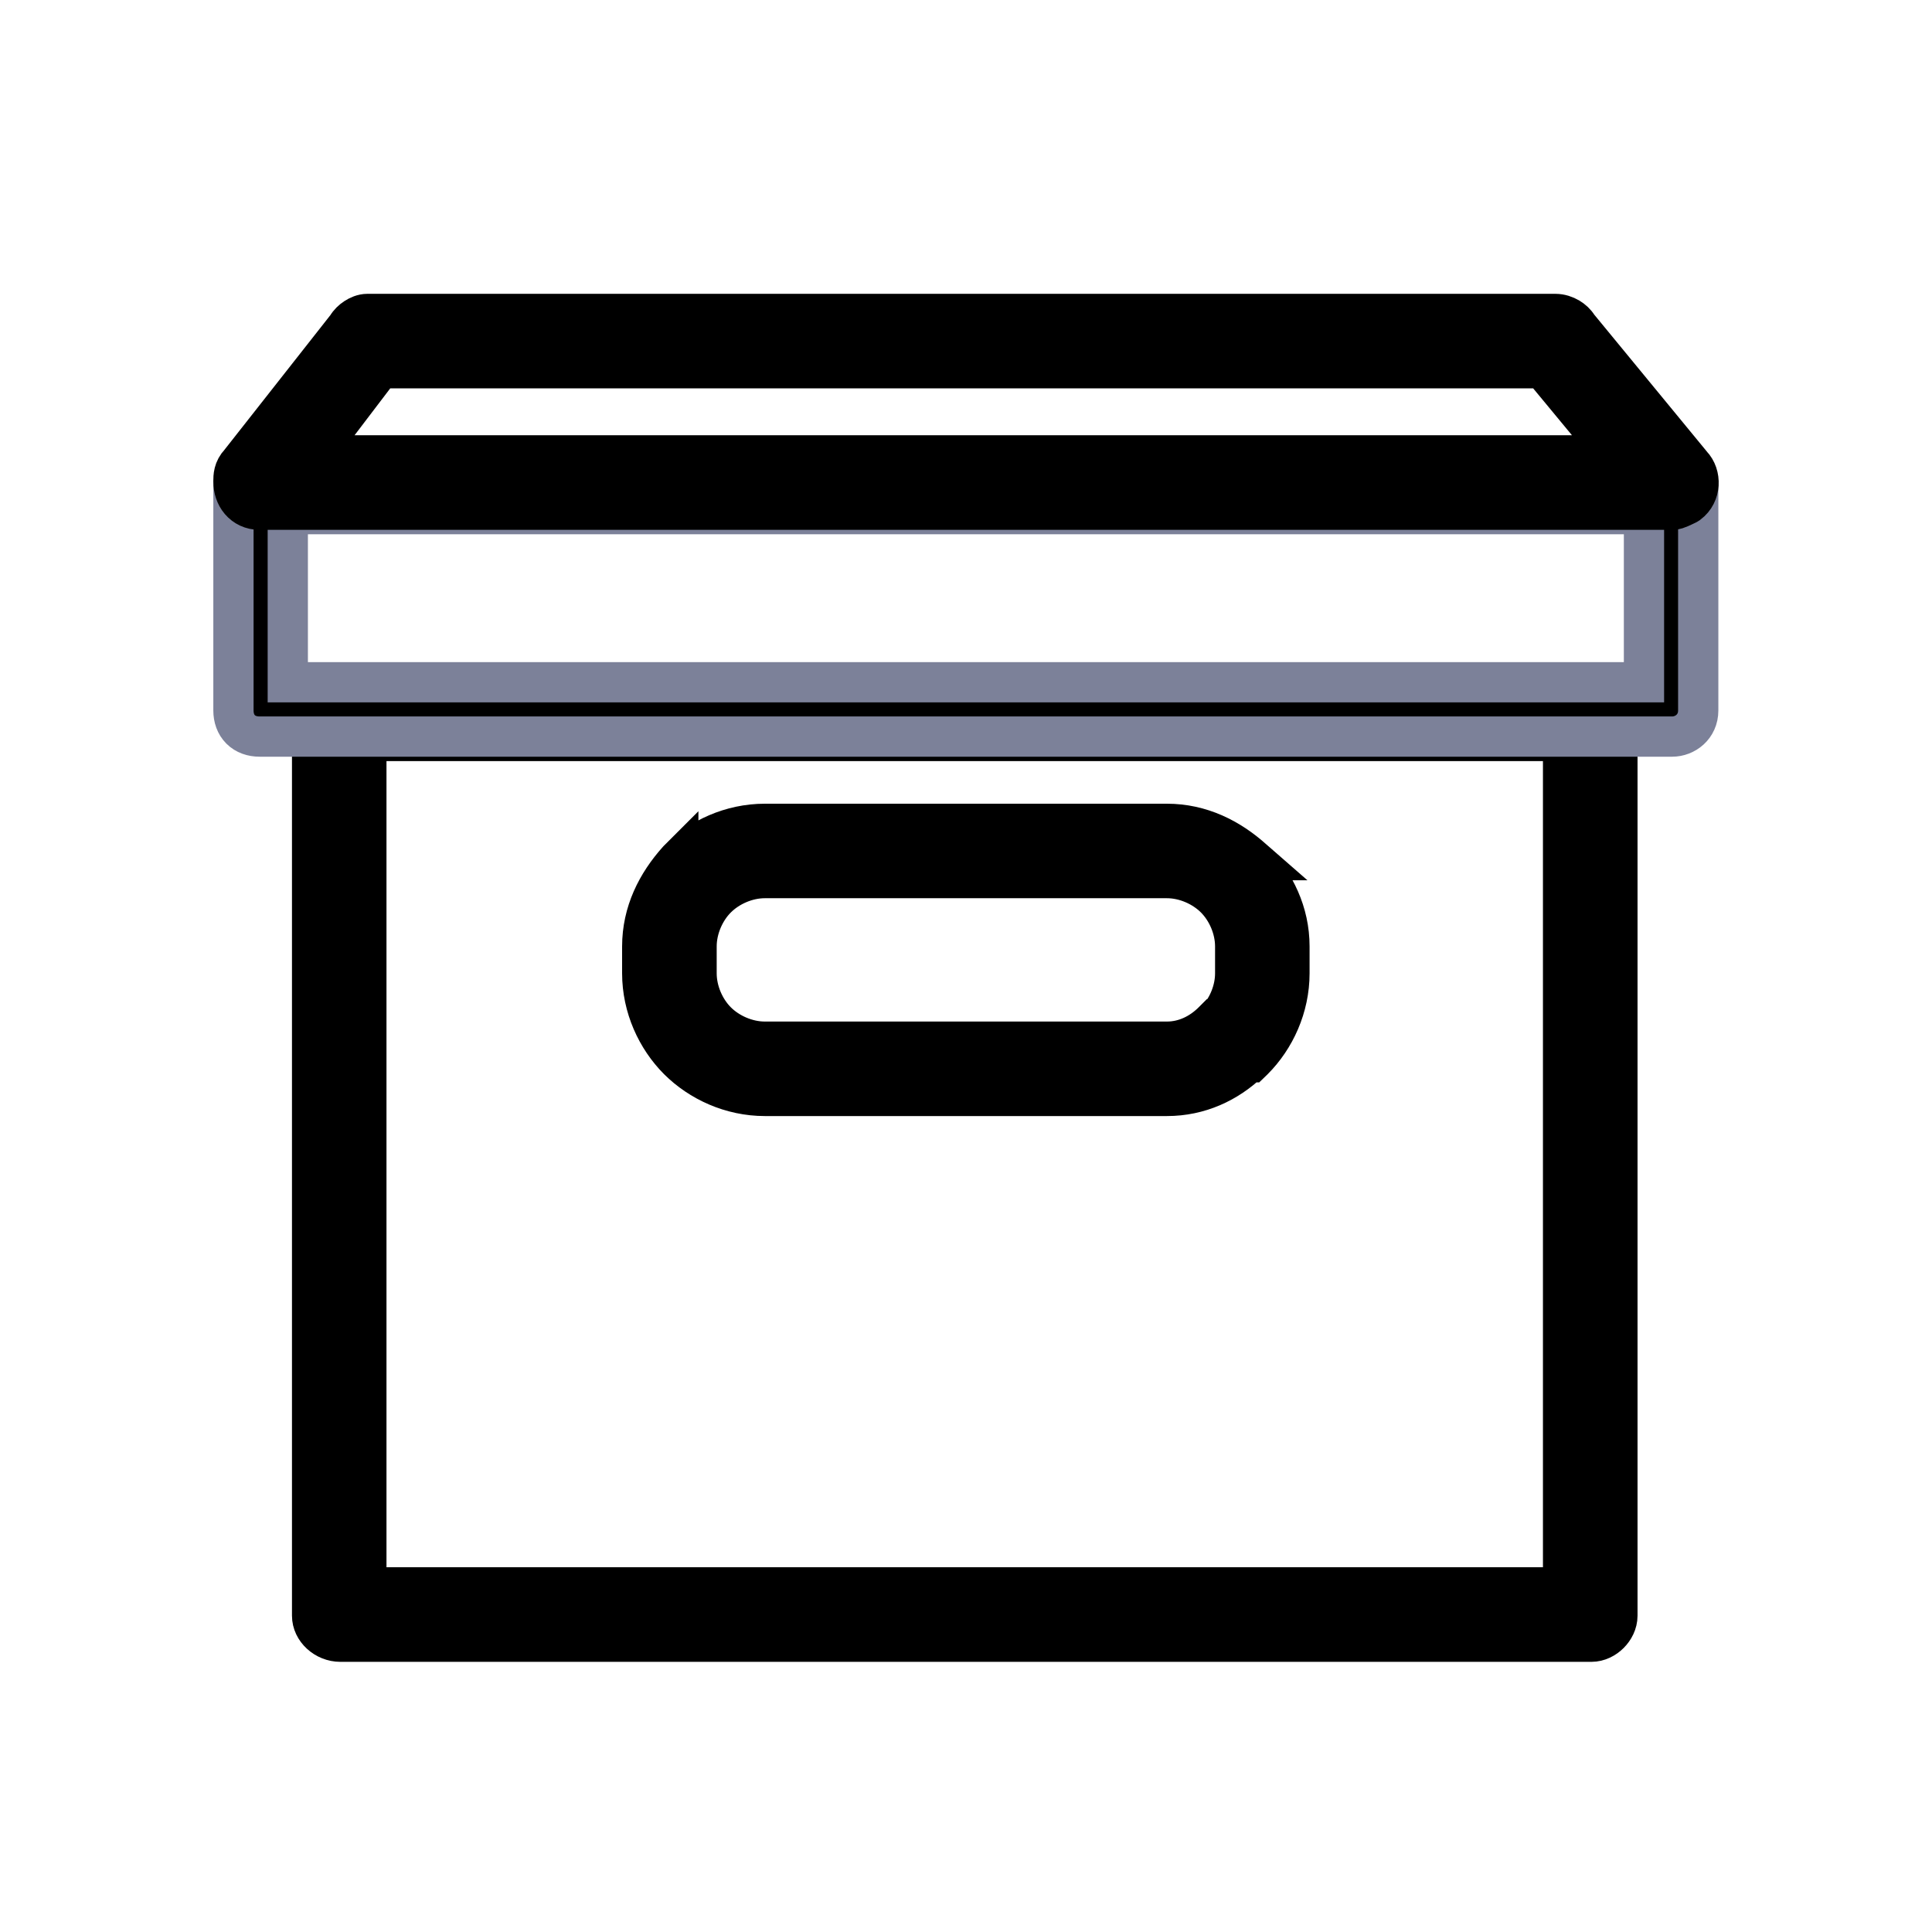 <svg width="24" height="24" viewBox="0 0 24 24" fill="none" xmlns="http://www.w3.org/2000/svg">
<path d="M19.769 8.531H4.228C4.041 8.531 3.877 8.68 3.877 8.854V20.071C3.877 20.245 4.041 20.394 4.228 20.394H19.769C19.857 20.394 19.937 20.351 19.993 20.295C20.049 20.239 20.092 20.159 20.092 20.071V8.854C20.092 8.766 20.049 8.686 19.993 8.63C19.937 8.574 19.857 8.531 19.769 8.531ZM4.551 19.719V9.205H19.417V19.719H4.551Z" fill="currentColor" stroke="currentColor" stroke-width="0.5"/>
<path d="M20.773 5.713H3.324V5.713H3.224C3.021 5.713 2.9 5.878 2.9 6.036V8.826C2.9 8.916 2.928 9 2.989 9.061C3.05 9.122 3.134 9.15 3.224 9.15H20.773C20.932 9.15 21.096 9.029 21.096 8.826V6.036C21.096 5.948 21.053 5.868 20.997 5.812C20.942 5.756 20.862 5.713 20.773 5.713ZM3.575 8.475V6.387H20.422V8.475H3.575Z" fill="currentColor" stroke="#7C8199" stroke-width="0.5"/>
<path d="M19.322 3.9H4.563L4.563 3.9C4.507 3.9 4.452 3.925 4.413 3.951C4.375 3.976 4.336 4.012 4.311 4.056L2.981 5.747C2.9 5.831 2.9 5.921 2.9 5.977C2.9 5.979 2.9 5.98 2.9 5.981C2.9 6.07 2.927 6.157 2.983 6.223C3.041 6.291 3.124 6.332 3.223 6.332H20.773C20.795 6.332 20.814 6.327 20.828 6.323C20.843 6.318 20.858 6.312 20.872 6.306C20.898 6.295 20.927 6.28 20.953 6.268L20.957 6.266L20.965 6.261L20.973 6.256C21.134 6.135 21.136 5.9 21.015 5.774L19.601 4.055C19.575 4.011 19.535 3.975 19.492 3.949C19.445 3.921 19.385 3.9 19.322 3.9ZM3.9 5.657L4.724 4.574H19.163L20.059 5.657H3.9Z" fill="currentColor" stroke="currentColor" stroke-width="0.5"/>
<path d="M15.574 10.685L15.575 10.685L15.567 10.678C15.275 10.415 14.917 10.234 14.496 10.234H9.501H9.501C9.082 10.234 8.695 10.413 8.426 10.682L8.426 10.681L8.422 10.685C8.16 10.977 7.978 11.335 7.978 11.757V12.091C7.978 12.51 8.158 12.898 8.426 13.167C8.695 13.435 9.082 13.614 9.501 13.614H14.496C14.901 13.614 15.249 13.447 15.513 13.196H15.541L15.571 13.167C15.839 12.898 16.018 12.51 16.018 12.091V11.757C16.018 11.335 15.837 10.978 15.574 10.685ZM8.902 11.158L8.902 11.158C9.052 11.008 9.278 10.908 9.501 10.908H14.496H14.496C14.719 10.908 14.945 11.008 15.095 11.158L15.095 11.158C15.244 11.307 15.344 11.533 15.344 11.757V12.091C15.344 12.301 15.256 12.512 15.122 12.661H15.096L15.067 12.69C14.915 12.842 14.716 12.94 14.496 12.94H9.501C9.278 12.94 9.052 12.84 8.902 12.69L8.902 12.69C8.753 12.541 8.653 12.315 8.653 12.091V11.757C8.653 11.533 8.753 11.307 8.902 11.158Z" fill="currentColor" stroke="currentColor" stroke-width="0.5"/>
</svg>

